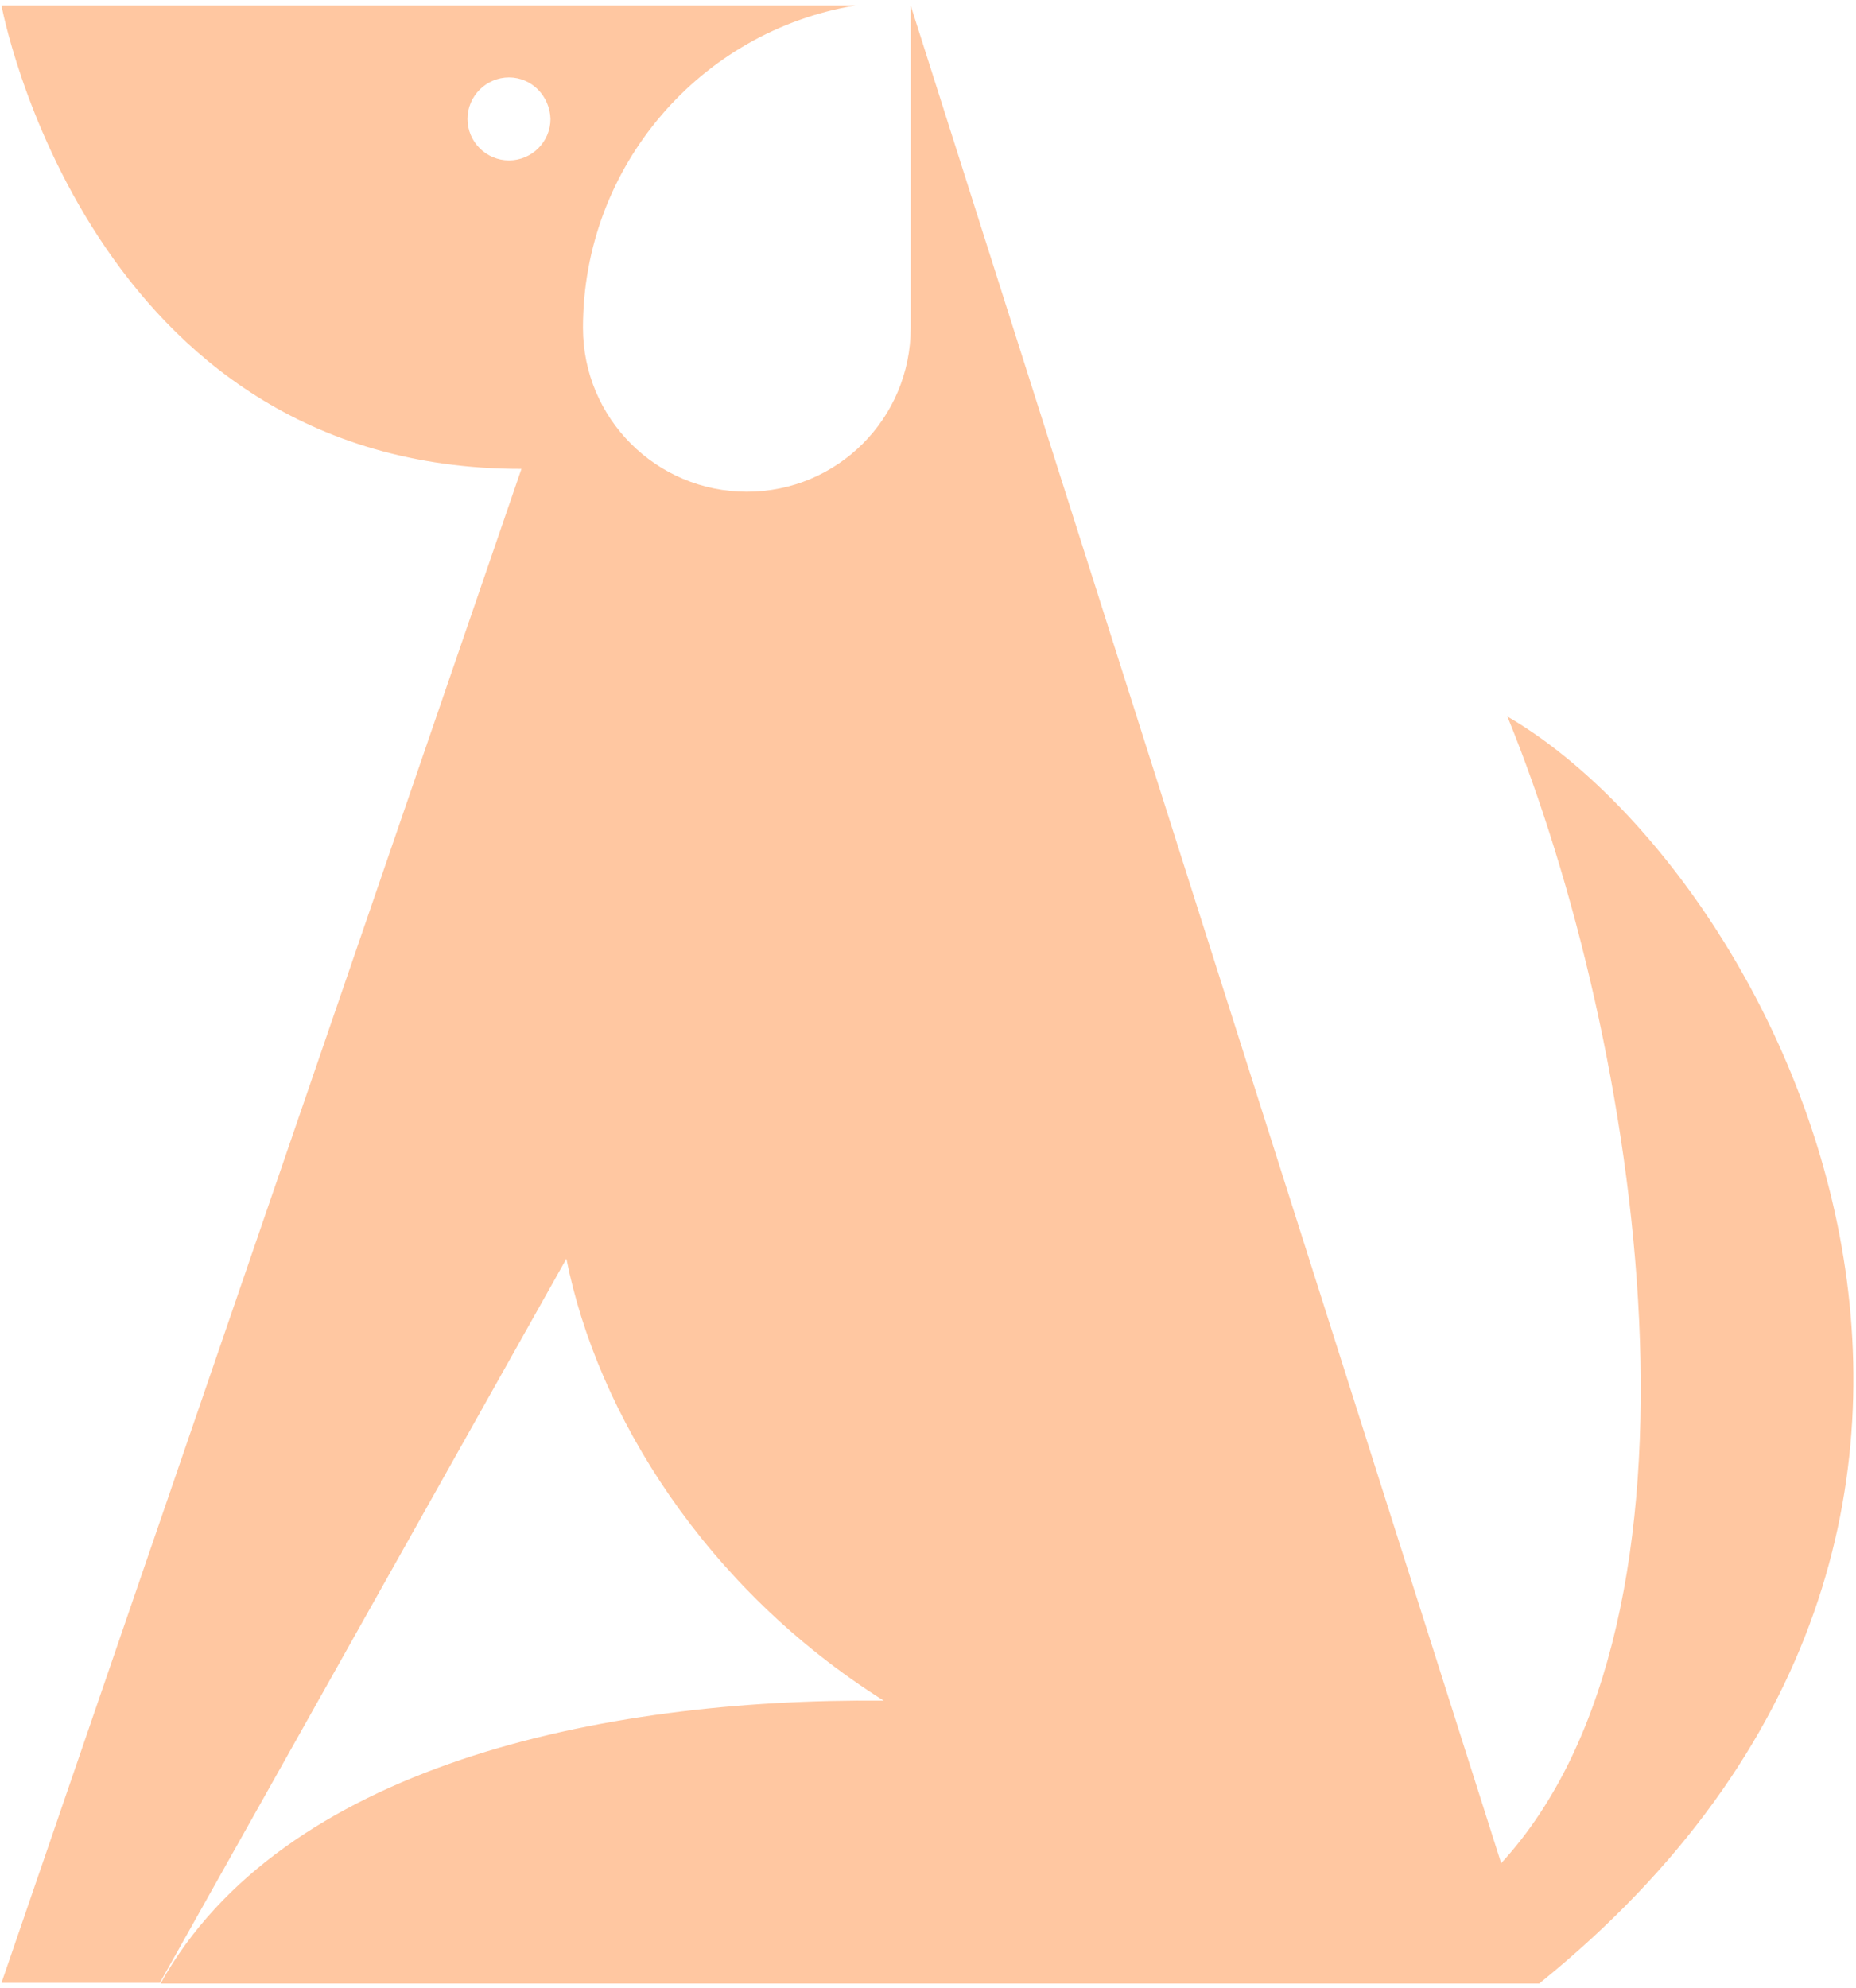 <svg width="268" height="287" viewBox="0 0 268 287" fill="none" xmlns="http://www.w3.org/2000/svg">
<path d="M127.609 245.499C101.95 229.325 86.276 204.266 81.783 181.703L23.078 286.233H0.215L75.293 67.687C12.595 67.687 0.215 0.795 0.215 0.795H123.515C101.152 4.489 84.179 23.958 84.179 47.32C84.179 60.399 94.762 70.982 107.841 70.982C120.92 70.982 131.502 60.399 131.502 47.32V0.795L216.764 268.961C249.411 233.419 236.932 150.653 217.663 103.429C256.799 126.192 304.922 219.541 222.255 286.333H23.178C40.65 254.984 86.675 245.1 127.609 245.499ZM73.496 11.179C70.202 11.179 67.506 13.874 67.506 17.169C67.506 20.464 70.202 23.159 73.496 23.159C76.791 23.159 79.487 20.464 79.487 17.169C79.387 13.874 76.791 11.179 73.496 11.179Z" fill="#FFC7A1"/>
</svg>
